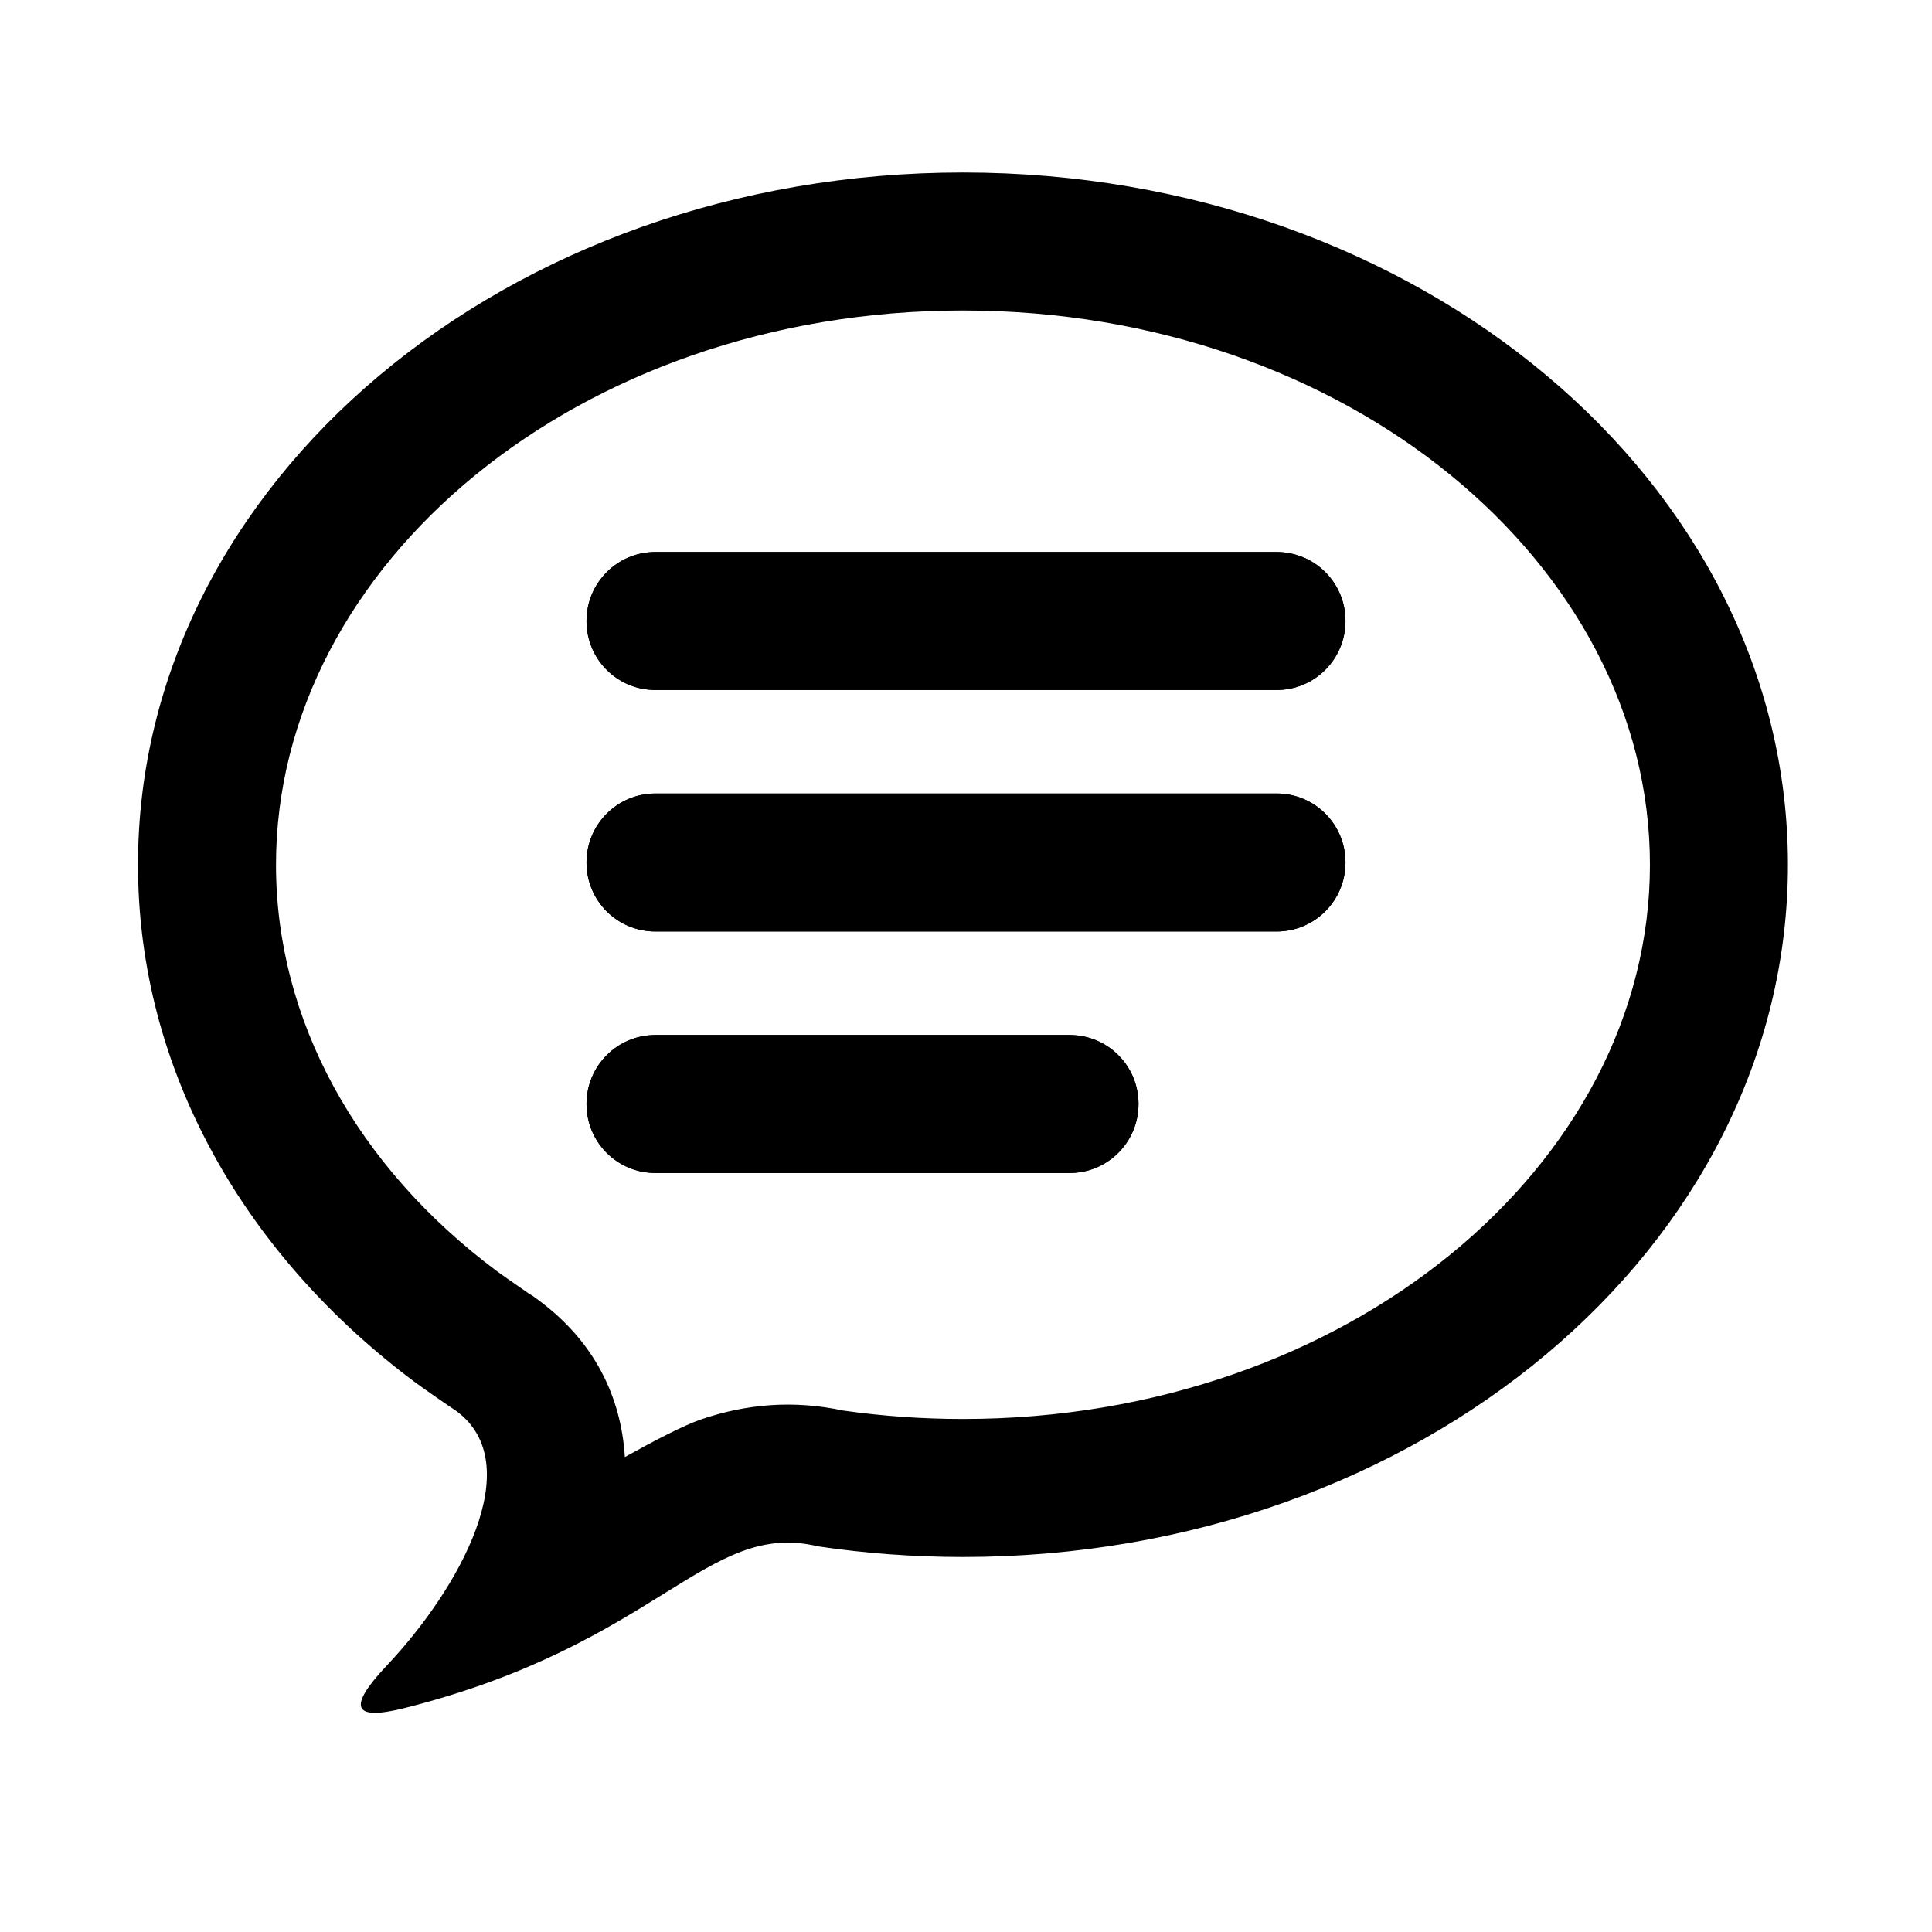 <?xml version="1.0" encoding="UTF-8"?>
<svg width="56px" height="56px" viewBox="0 0 56 56" version="1.1" xmlns="http://www.w3.org/2000/svg" xmlns:xlink="http://www.w3.org/1999/xlink">
    <!-- Generator: Sketch 52.1 (67048) - http://www.bohemiancoding.com/sketch -->
    <title>message</title>
    <desc>Created with Sketch.</desc>
    <g id="Page-1" stroke="none" stroke-width="1" fill="none" fill-rule="evenodd">
        <g id="message" transform="translate(4, 5)" fill="#000000">
            <path d="M16.319,36.143 C17.659,35.684 19.024,35.583 20.44,35.886 C21.581,36.048 22.739,36.13 23.912,36.13 C35.049,36.13 43.824,28.766 43.824,20.064 C43.824,11.363 35.049,4 23.912,4 C12.774,4 4,11.363 4,20.064 C4,24.556 6.328,28.809 10.41,31.851 C10.513,31.926 10.747,32.091 11.004,32.269 C11.118,32.348 11.227,32.423 11.31,32.48 C11.293,32.468 11.36,32.513 11.268,32.459 L11.438,32.56 L11.597,32.677 C13.226,33.875 14.003,35.481 14.112,37.233 C14.986,36.747 15.825,36.312 16.319,36.143 Z M0,20.064 C0,8.984 10.704,0 23.912,0 C37.118,0 47.824,8.984 47.824,20.064 C47.824,31.146 37.118,40.13 23.912,40.13 C22.478,40.13 21.076,40.024 19.712,39.822 C19.71,39.822 19.706,39.82 19.704,39.82 C16.474,39.05 15.106,42.642 7.746,44.504 C6.234,44.888 6.052,44.506 7.21,43.278 C9.306,41.06 11.326,37.444 9.226,35.898 C9.162,35.86 8.352,35.302 8.044,35.076 C3.11,31.4 0,26.034 0,20.064 Z" fill-rule="nonzero"></path>
            <path d="M13,13 C13,11.895 13.892,11 14.997,11 L33.003,11 C34.106,11 35,11.888 35,13 C35,14.105 34.108,15 33.003,15 L14.997,15 C13.894,15 13,14.112 13,13 Z" id="Rectangle-39"></path>
            <path d="M13,20 C13,18.895 13.892,18 14.997,18 L33.003,18 C34.106,18 35,18.888 35,20 C35,21.105 34.108,22 33.003,22 L14.997,22 C13.894,22 13,21.112 13,20 Z" id="Rectangle-39"></path>
            <path d="M13,27 C13,25.895 13.892,25 14.997,25 L27.003,25 C28.106,25 29,25.888 29,27 C29,28.105 28.108,29 27.003,29 L14.997,29 C13.894,29 13,28.112 13,27 Z" id="Rectangle-39"></path>
        </g>
        <g id="bars" transform="translate(17, 16)" fill="#000000">
            <path d="M1.8189894e-12,2 C1.8189894e-12,0.895 0.892,0 1.997,0 L20.003,0 C21.106,0 22,0.888 22,2 C22,3.105 21.108,4 20.003,4 L1.997,4 C0.894,4 1.8189894e-12,3.112 1.8189894e-12,2 Z" id="Rectangle-39"></path>
            <path d="M1.8189894e-12,9 C1.8189894e-12,7.895 0.892,7 1.997,7 L20.003,7 C21.106,7 22,7.888 22,9 C22,10.105 21.108,11 20.003,11 L1.997,11 C0.894,11 1.8189894e-12,10.112 1.8189894e-12,9 Z" id="Rectangle-39"></path>
            <path d="M1.8189894e-12,16 C1.8189894e-12,14.895 0.892,14 1.997,14 L14.003,14 C15.106,14 16,14.888 16,16 C16,17.105 15.108,18 14.003,18 L1.997,18 C0.894,18 1.8189894e-12,17.112 1.8189894e-12,16 Z" id="Rectangle-39"></path>
        </g>
    </g>
</svg>